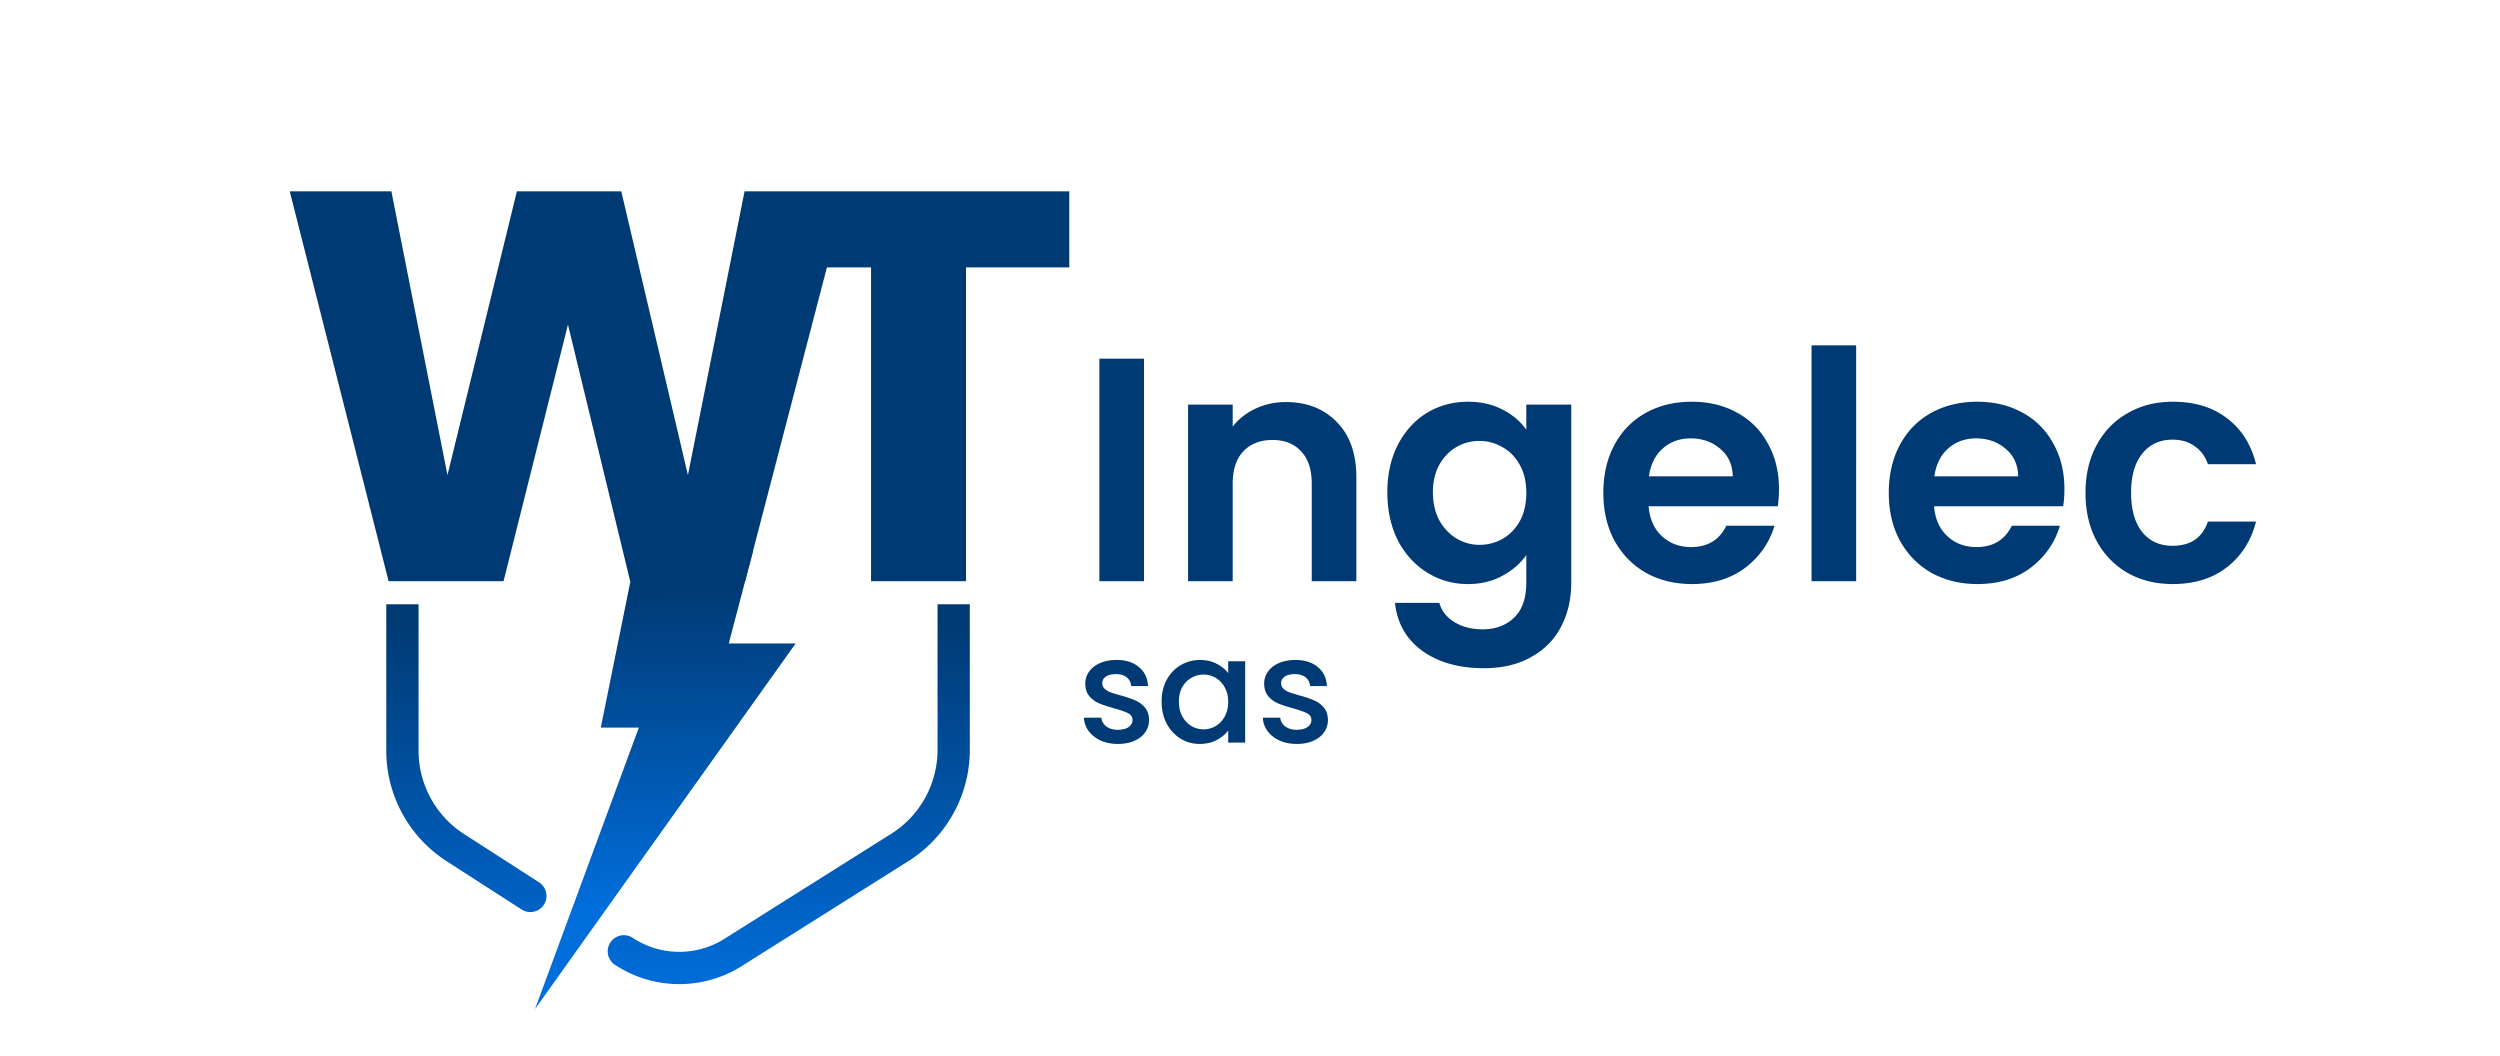 <svg xmlns="http://www.w3.org/2000/svg" width="1084" height="458" fill="none"><path fill="#003A74" d="M496.031 155.532V252h-19.349v-96.468h19.349Zm61.546 18.796c9.121 0 16.492 2.903 22.113 8.707 5.62 5.713 8.43 13.729 8.43 24.048V252h-19.348v-42.291c0-6.081-1.521-10.734-4.561-13.959-3.041-3.317-7.187-4.975-12.439-4.975-5.344 0-9.582 1.658-12.715 4.975-3.04 3.225-4.561 7.878-4.561 13.959V252h-19.348v-76.566h19.348v9.536c2.58-3.317 5.851-5.897 9.813-7.739 4.054-1.935 8.477-2.903 13.268-2.903Zm78.934-.138c5.712 0 10.734 1.152 15.064 3.455 4.331 2.211 7.74 5.114 10.228 8.707v-10.918h19.487v77.119c0 7.094-1.428 13.406-4.285 18.934-2.856 5.62-7.14 10.043-12.853 13.268-5.712 3.317-12.623 4.975-20.731 4.975-10.872 0-19.809-2.534-26.812-7.601-6.91-5.068-10.826-11.978-11.747-20.731h19.21c1.014 3.501 3.179 6.265 6.496 8.292 3.409 2.12 7.509 3.179 12.3 3.179 5.621 0 10.182-1.704 13.683-5.114 3.501-3.316 5.252-8.384 5.252-15.202v-11.886c-2.488 3.593-5.943 6.588-10.366 8.983-4.33 2.396-9.306 3.594-14.926 3.594-6.45 0-12.347-1.659-17.691-4.976-5.343-3.317-9.582-7.969-12.714-13.958-3.041-6.081-4.561-13.038-4.561-20.869 0-7.74 1.52-14.604 4.561-20.593 3.132-5.989 7.324-10.596 12.576-13.821 5.344-3.225 11.287-4.837 17.829-4.837Zm25.292 39.527c0-4.699-.922-8.707-2.765-12.024-1.842-3.409-4.33-5.989-7.463-7.74-3.132-1.842-6.495-2.764-10.089-2.764-3.593 0-6.91.876-9.951 2.626-3.04 1.751-5.528 4.331-7.463 7.74-1.842 3.317-2.764 7.279-2.764 11.886 0 4.606.922 8.66 2.764 12.162 1.935 3.409 4.423 6.035 7.463 7.877 3.133 1.843 6.45 2.765 9.951 2.765 3.594 0 6.957-.876 10.089-2.626 3.133-1.843 5.621-4.423 7.463-7.74 1.843-3.409 2.765-7.463 2.765-12.162Zm109.56-1.659c0 2.765-.184 5.252-.553 7.464h-55.973c.461 5.528 2.396 9.858 5.805 12.991 3.409 3.133 7.601 4.699 12.576 4.699 7.187 0 12.301-3.087 15.341-9.26h20.869c-2.211 7.371-6.449 13.452-12.715 18.243-6.265 4.699-13.958 7.049-23.08 7.049-7.371 0-14.005-1.613-19.902-4.837-5.804-3.317-10.365-7.97-13.682-13.959-3.225-5.989-4.837-12.899-4.837-20.731 0-7.924 1.612-14.88 4.837-20.869 3.225-5.989 7.739-10.596 13.544-13.821 5.805-3.225 12.485-4.837 20.04-4.837 7.279 0 13.775 1.566 19.487 4.699 5.805 3.133 10.273 7.601 13.406 13.406 3.225 5.712 4.837 12.3 4.837 19.763Zm-20.04-5.528c-.092-4.975-1.888-8.937-5.39-11.886-3.501-3.04-7.785-4.56-12.853-4.56-4.791 0-8.845 1.474-12.162 4.422-3.225 2.857-5.206 6.865-5.943 12.024h36.348Zm53.512-56.803V252h-19.349V149.727h19.349Zm90.293 62.331c0 2.765-.184 5.252-.553 7.464h-55.973c.46 5.528 2.395 9.858 5.804 12.991 3.409 3.133 7.602 4.699 12.577 4.699 7.187 0 12.3-3.087 15.341-9.26h20.869c-2.211 7.371-6.45 13.452-12.715 18.243-6.265 4.699-13.959 7.049-23.08 7.049-7.371 0-14.005-1.613-19.902-4.837-5.805-3.317-10.365-7.97-13.682-13.959-3.225-5.989-4.838-12.899-4.838-20.731 0-7.924 1.613-14.88 4.838-20.869 3.224-5.989 7.739-10.596 13.544-13.821 5.804-3.225 12.484-4.837 20.04-4.837 7.279 0 13.774 1.566 19.487 4.699 5.804 3.133 10.273 7.601 13.406 13.406 3.225 5.712 4.837 12.3 4.837 19.763Zm-20.04-5.528c-.092-4.975-1.889-8.937-5.39-11.886-3.501-3.04-7.786-4.56-12.853-4.56-4.791 0-8.845 1.474-12.162 4.422-3.225 2.857-5.206 6.865-5.943 12.024h36.348Zm29.187 7.187c0-7.924 1.613-14.834 4.838-20.731 3.224-5.989 7.693-10.596 13.406-13.821 5.712-3.317 12.254-4.975 19.625-4.975 9.49 0 17.322 2.396 23.495 7.187 6.265 4.699 10.458 11.333 12.577 19.901h-20.869c-1.106-3.317-2.995-5.896-5.667-7.739-2.58-1.935-5.805-2.903-9.674-2.903-5.529 0-9.905 2.028-13.13 6.082-3.225 3.961-4.837 9.628-4.837 16.999 0 7.279 1.612 12.945 4.837 16.999 3.225 3.962 7.601 5.943 13.13 5.943 7.831 0 12.945-3.501 15.341-10.504h20.869c-2.119 8.293-6.312 14.881-12.577 19.764-6.265 4.883-14.097 7.325-23.495 7.325-7.371 0-13.913-1.613-19.625-4.837-5.713-3.317-10.182-7.924-13.406-13.821-3.225-5.989-4.838-12.945-4.838-20.869ZM484.725 322.576c-2.773 0-5.269-.491-7.488-1.472-2.176-1.024-3.904-2.389-5.184-4.096-1.28-1.749-1.963-3.691-2.048-5.824h7.552c.128 1.493.832 2.752 2.112 3.776 1.323.981 2.965 1.472 4.928 1.472 2.048 0 3.627-.384 4.736-1.152 1.152-.811 1.728-1.835 1.728-3.072 0-1.323-.64-2.304-1.92-2.944-1.237-.64-3.221-1.344-5.952-2.112-2.645-.725-4.8-1.429-6.464-2.112-1.664-.683-3.115-1.728-4.352-3.136-1.195-1.408-1.792-3.264-1.792-5.568 0-1.877.555-3.584 1.664-5.12 1.109-1.579 2.688-2.816 4.736-3.712 2.091-.896 4.48-1.344 7.168-1.344 4.011 0 7.232 1.024 9.664 3.072 2.475 2.005 3.797 4.757 3.968 8.256h-7.296c-.128-1.579-.768-2.837-1.92-3.776-1.152-.939-2.709-1.408-4.672-1.408-1.92 0-3.392.363-4.416 1.088-1.024.725-1.536 1.685-1.536 2.88 0 .939.341 1.728 1.024 2.368.683.64 1.515 1.152 2.496 1.536.981.341 2.432.789 4.352 1.344 2.56.683 4.651 1.387 6.272 2.112a11.363 11.363 0 0 1 4.288 3.072c1.195 1.365 1.813 3.179 1.856 5.44 0 2.005-.555 3.797-1.664 5.376-1.109 1.579-2.688 2.816-4.736 3.712-2.005.896-4.373 1.344-7.104 1.344Zm18.956-18.368c0-3.541.725-6.677 2.176-9.408 1.493-2.731 3.498-4.843 6.016-6.336 2.56-1.536 5.376-2.304 8.448-2.304 2.773 0 5.184.555 7.232 1.664 2.09 1.067 3.754 2.411 4.992 4.032v-5.12h7.36V322h-7.36v-5.248c-1.238 1.664-2.923 3.051-5.056 4.16-2.134 1.109-4.566 1.664-7.296 1.664-3.03 0-5.803-.768-8.32-2.304-2.518-1.579-4.523-3.755-6.016-6.528-1.451-2.816-2.176-5.995-2.176-9.536Zm28.864.128c0-2.432-.512-4.544-1.536-6.336-.982-1.792-2.283-3.157-3.904-4.096a10.297 10.297 0 0 0-5.248-1.408c-1.878 0-3.627.469-5.248 1.408-1.622.896-2.944 2.24-3.968 4.032-.982 1.749-1.472 3.84-1.472 6.272 0 2.432.49 4.565 1.472 6.4 1.024 1.835 2.346 3.243 3.968 4.224 1.664.939 3.413 1.408 5.248 1.408 1.877 0 3.626-.469 5.248-1.408 1.621-.939 2.922-2.304 3.904-4.096 1.024-1.835 1.536-3.968 1.536-6.4Zm29.743 18.24c-2.774 0-5.27-.491-7.488-1.472-2.176-1.024-3.904-2.389-5.184-4.096-1.28-1.749-1.963-3.691-2.048-5.824h7.552c.128 1.493.832 2.752 2.112 3.776 1.322.981 2.965 1.472 4.928 1.472 2.048 0 3.626-.384 4.736-1.152 1.152-.811 1.728-1.835 1.728-3.072 0-1.323-.64-2.304-1.92-2.944-1.238-.64-3.222-1.344-5.952-2.112-2.646-.725-4.8-1.429-6.464-2.112-1.664-.683-3.115-1.728-4.352-3.136-1.195-1.408-1.792-3.264-1.792-5.568 0-1.877.554-3.584 1.664-5.12 1.109-1.579 2.688-2.816 4.736-3.712 2.09-.896 4.48-1.344 7.168-1.344 4.01 0 7.232 1.024 9.664 3.072 2.474 2.005 3.797 4.757 3.968 8.256h-7.296c-.128-1.579-.768-2.837-1.92-3.776-1.152-.939-2.71-1.408-4.672-1.408-1.92 0-3.392.363-4.416 1.088-1.024.725-1.536 1.685-1.536 2.88 0 .939.341 1.728 1.024 2.368.682.64 1.514 1.152 2.496 1.536.981.341 2.432.789 4.352 1.344 2.56.683 4.65 1.387 6.272 2.112a11.363 11.363 0 0 1 4.288 3.072c1.194 1.365 1.813 3.179 1.856 5.44 0 2.005-.555 3.797-1.664 5.376-1.11 1.579-2.688 2.816-4.736 3.712-2.006.896-4.374 1.344-7.104 1.344Z"/><path fill="url(#a)" d="M420.512 269v-7h-14v7h14Zm-239.023 0v-7h-14v7h14Zm92.865 137.657a6.999 6.999 0 0 0-9.697 1.989 6.999 6.999 0 0 0 1.989 9.697l7.708-11.686Zm-48.144-12.272a7 7 0 0 0 7.58-11.77l-7.58 11.77ZM317.823 413l-3.73-5.923 3.73 5.923Zm95.689-144h-7v56.146h14V269h-7Zm-23.359 98.458-3.73-5.924-72.33 45.543 3.73 5.923 3.729 5.924 72.33-45.543-3.729-5.923Zm-215.664-41.979h7V269h-14v56.479h7Zm22.927 42.037-3.79 5.885 32.584 20.984L230 388.5l3.79-5.885-32.584-20.984-3.79 5.885Zm-22.927-42.037h-7a57 57 0 0 0 26.137 47.922l3.79-5.885 3.79-5.885a43.002 43.002 0 0 1-19.717-36.152h-7ZM317.823 413l-3.73-5.923a36.682 36.682 0 0 1-39.739-.42L270.5 412.5l-3.854 5.843a50.678 50.678 0 0 0 54.906.581L317.823 413Zm95.689-87.854h-7a43 43 0 0 1-20.089 36.388l3.73 5.924 3.729 5.923a56.999 56.999 0 0 0 26.63-48.235h-7Z"/><path fill="#003A74" d="M367.15 82.963 323.085 252h-49.844l-26.969-111.246L218.34 252h-49.844L125.635 82.963H169.7l24.32 123.046 30.099-123.046h45.269l28.895 123.046 24.561-123.046h44.306Zm96.5 0v32.989h-44.788V252h-41.176V115.952h-44.787V82.963H463.65Z"/><path fill="url(#b)" d="M260.5 315.5 276 239h50.5L316 279h29L232 437.5l45-122h-16.5Z"/><defs><linearGradient id="a" x1="294" x2="294" y1="269" y2="428" gradientUnits="userSpaceOnUse"><stop stop-color="#003A74"/><stop offset="1" stop-color="#006DDA"/></linearGradient><linearGradient id="b" x1="289" x2="292.5" y1="254.5" y2="391.5" gradientUnits="userSpaceOnUse"><stop stop-color="#003A74"/><stop offset="1" stop-color="#006DDA"/></linearGradient></defs></svg>